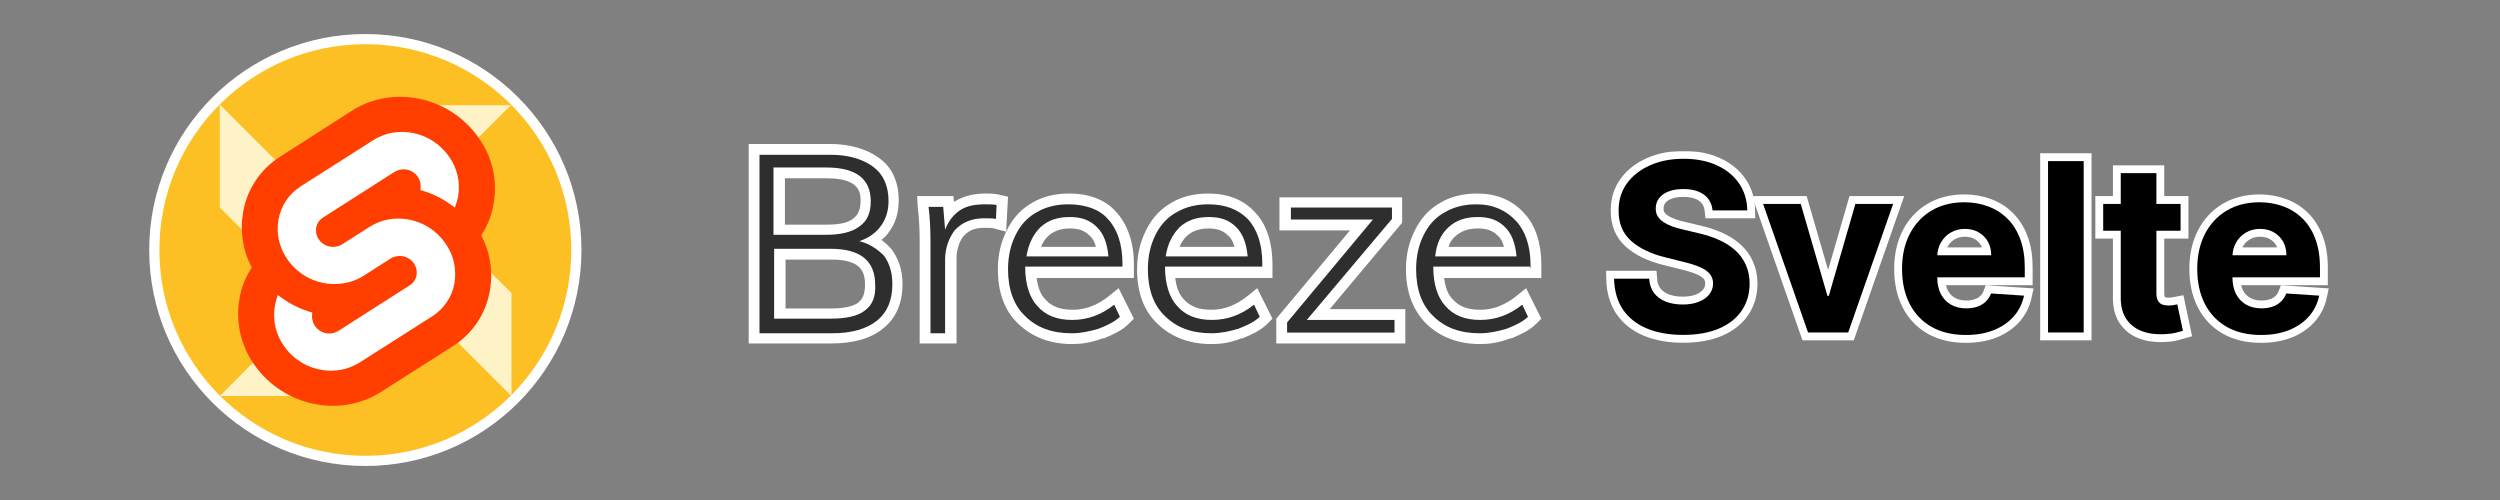 <svg width="955" height="191" viewBox="0 0 955 191" fill="none" xmlns="http://www.w3.org/2000/svg">
<rect x="0" y="0" width="955" height="191" fill="#808080" stroke="none"/>
<path d="M139.558 178C185.154 178 222.117 141.063 222.117 95.5C222.117 49.937 185.154 13 139.558 13C93.963 13 57 49.937 57 95.5C57 141.063 93.963 178 139.558 178Z" fill="white"/>
<path d="M139.558 174.118C183.008 174.118 218.231 138.919 218.231 95.5C218.231 52.081 183.008 16.882 139.558 16.882C96.108 16.882 60.885 52.081 60.885 95.5C60.885 138.919 96.108 174.118 139.558 174.118Z" fill="#FCBF24"/>
<path d="M100.222 95.5L139.558 56.191L179.138 95.5L139.558 135.051L100.222 95.5Z" fill="#D97707"/>
<path d="M195.407 39.934L139.558 95.5V56.434L155.827 40.176H195.407V39.934ZM139.558 95.5L195.407 151.309V112L178.895 95.5H139.558ZM123.289 151.309L139.558 135.051V95.5L83.953 151.309H123.289ZM83.953 79.243L100.222 95.5H139.558L83.953 39.934V79.243Z" fill="#FEF3C7"/>
<path d="M565.484 131.434C556.985 131.434 550.186 128.765 544.844 123.669C539.745 118.574 537.074 111.537 537.074 102.801C537.074 97.221 538.288 92.368 540.474 88C542.902 83.147 546.059 79.75 550.429 77.323C554.072 75.14 558.928 73.927 564.27 73.927C571.554 73.927 577.625 76.353 582.239 81.448C586.609 86.059 588.795 93.096 588.795 101.103V106.199H551.643C552.129 109.838 553.1 112.507 555.043 114.449C557.471 117.118 560.628 118.331 565.484 118.331C570.34 118.331 574.711 116.632 579.082 113.235L582.967 110.081L588.795 121.728L586.852 123.669C584.181 126.338 580.782 127.794 577.382 129.25H576.897C572.526 130.949 568.883 131.434 565.484 131.434ZM574.468 94.066C573.983 92.368 573.254 90.912 572.04 89.941C570.098 88 567.912 87.272 564.513 87.272C560.87 87.272 558.199 88.243 556.014 90.184C554.8 91.154 553.829 92.61 553.343 94.309H574.468V94.066ZM462.772 131.434C454.273 131.434 447.474 128.765 442.132 123.669C436.79 118.574 434.362 111.537 434.362 102.801C434.362 97.221 435.576 92.368 437.762 88C440.19 83.147 443.346 79.75 447.717 77.323C451.359 75.14 456.216 73.927 461.558 73.927C469.085 73.927 475.156 76.353 479.526 81.206C483.897 85.816 486.082 92.853 486.082 100.86V106.199H448.931C449.417 109.838 450.388 112.507 452.331 114.449C454.759 117.118 457.915 118.331 462.772 118.331C467.628 118.331 471.999 116.632 476.37 113.235L480.255 110.081L486.082 121.728L484.14 123.669C481.469 126.338 478.069 127.794 474.67 129.25H474.184C470.056 130.949 466.414 131.434 462.772 131.434ZM471.513 94.066C471.028 92.368 470.299 90.912 469.085 89.941C467.143 88 464.957 87.272 461.558 87.272C458.158 87.272 455.487 88.243 453.302 90.184C452.088 91.397 451.117 92.853 450.631 94.309H471.513V94.066ZM409.595 131.434C401.096 131.434 394.297 128.765 388.955 123.669C383.613 118.574 381.185 111.537 381.185 102.801C381.185 97.221 382.399 92.368 384.584 88C387.012 83.147 390.169 79.75 394.54 77.323C398.182 75.14 403.039 73.927 408.381 73.927C416.151 73.927 422.464 76.353 426.592 81.206C430.72 85.816 433.148 92.61 433.148 100.86V106.199H395.997C396.482 109.838 397.454 112.507 399.396 114.449C401.824 117.118 404.981 118.331 409.837 118.331C414.694 118.331 419.064 116.632 423.435 113.235L427.32 110.081L433.148 121.728L431.205 123.669C428.534 126.338 425.135 127.794 421.736 129.25H421.25C416.636 130.949 412.994 131.434 409.595 131.434ZM418.579 94.066C418.093 92.368 417.365 90.912 416.151 89.941C414.208 88 412.023 87.272 408.623 87.272C405.224 87.272 402.553 88.243 400.367 90.184C399.153 91.397 398.182 92.853 397.697 94.309H418.579V94.066ZM487.539 131.191V121.728L515.706 88H488.753V75.382H535.617V85.088L507.936 118.088H536.831V131.191H487.539ZM351.318 131.191V92.368C351.318 87.515 351.075 83.147 350.59 79.265L350.347 74.897H364.188L364.43 77.081C364.673 77.081 364.673 76.838 364.916 76.838C368.073 74.897 371.958 73.927 376.571 73.927C378.271 73.927 379.971 73.927 381.913 74.412L385.07 75.14L384.342 88.485L379.728 87.272C378.999 87.029 377.785 87.029 376.086 87.029C372.443 87.029 370.015 88 368.073 90.184C366.373 92.368 365.402 95.522 365.402 98.677V131.191H351.318ZM286 131.191V55H317.081C324.608 55 331.164 56.941 335.778 60.338C340.877 63.978 343.305 69.559 343.305 76.596C343.305 81.206 342.091 85.331 339.663 88.485C338.934 89.698 337.963 90.669 336.749 91.64C337.963 92.61 339.177 93.581 340.391 95.037L340.634 95.279C343.305 98.919 344.762 103.287 344.762 108.625C344.762 115.662 342.334 121.485 337.478 125.368C332.864 129.25 326.065 131.191 317.809 131.191H286ZM317.324 117.846C324.123 117.846 326.793 116.39 327.765 115.662L328.008 115.419C328.493 114.934 330.436 113.721 330.436 108.868C330.436 103.772 328.979 99.162 317.566 99.162H300.083V117.846H317.324ZM315.867 85.816C320.723 85.816 324.123 85.088 326.065 83.39C327.279 82.419 328.736 80.721 328.736 76.838C328.736 73.927 328.736 68.103 315.867 68.103H299.841V85.816H315.867Z" fill="white"/>
<path d="M328.25 92.125C331.893 90.912 334.564 88.971 336.506 86.302C338.449 83.632 339.42 80.478 339.42 76.838C339.42 71.015 337.477 66.647 333.592 63.735C329.707 60.824 324.122 59.125 317.324 59.125H290.128V127.309H318.052C325.337 127.309 331.164 125.61 335.049 122.456C338.934 119.301 340.877 114.691 340.877 108.625C340.877 104.257 339.906 100.86 337.72 97.706C335.049 95.037 332.135 93.096 328.25 92.125ZM295.713 63.978H315.624C327.036 63.978 332.621 68.346 332.621 76.838C332.621 81.206 331.407 84.36 328.25 86.544C325.337 88.728 320.966 89.698 315.381 89.698H295.47V63.978H295.713ZM330.436 118.574C327.765 120.757 323.151 121.728 317.324 121.728H295.713V95.037H317.324C328.736 95.037 334.321 99.647 334.321 108.868C334.564 113.478 333.107 116.632 330.436 118.574ZM376.328 78.052C378.028 78.052 379.242 78.052 380.699 78.294L380.456 83.632C379.242 83.39 377.785 83.39 375.843 83.39C370.986 83.39 367.344 85.088 364.673 88C362.488 90.912 361.031 94.794 361.031 99.162V127.309H355.446V92.368C355.446 87.515 355.203 82.904 354.718 79.022H360.302L361.031 87.757C362.245 84.603 364.188 81.934 366.859 80.235C369.53 78.537 372.686 78.052 376.328 78.052ZM408.138 78.052C403.524 78.052 399.639 79.022 396.24 80.963C392.597 82.904 389.926 85.816 387.984 89.698C386.041 93.581 385.07 97.948 385.07 102.801C385.07 110.566 387.255 116.632 391.626 120.757C395.997 125.125 401.824 127.309 409.352 127.309C412.994 127.309 416.151 126.581 419.55 125.61C422.707 124.397 425.863 122.941 427.806 121L425.621 116.39C420.764 120.272 415.422 122.213 409.595 122.213C403.767 122.213 399.396 120.515 396.24 116.875C393.326 113.721 391.626 108.625 391.626 102.074V101.831H428.777V100.618C428.777 93.338 426.835 87.515 423.192 83.632C420.036 79.993 414.694 78.052 408.138 78.052ZM392.112 97.948C392.84 93.096 394.783 89.456 397.454 86.787C400.367 84.118 404.01 82.904 408.623 82.904C413.237 82.904 416.393 84.118 419.064 86.787C421.735 89.456 422.95 93.096 423.435 97.948H392.112ZM461.558 78.052C456.944 78.052 453.059 79.022 449.66 80.963C446.017 82.904 443.346 85.816 441.404 89.698C439.461 93.581 438.49 97.948 438.49 102.801C438.49 110.566 440.675 116.632 445.046 120.757C449.417 125.125 455.244 127.309 462.772 127.309C466.414 127.309 469.571 126.581 472.97 125.61C476.127 124.397 479.283 122.941 481.226 121L479.041 116.39C474.184 120.272 468.842 122.213 463.015 122.213C457.187 122.213 452.816 120.515 449.66 116.875C446.746 113.721 445.046 108.625 445.046 102.074V101.831H482.197V100.618C482.197 93.338 480.255 87.515 476.612 83.632C472.97 79.993 468.114 78.052 461.558 78.052ZM445.289 97.948C446.017 93.096 447.96 89.456 450.631 86.787C453.545 84.118 457.187 82.904 461.801 82.904C466.414 82.904 469.571 84.118 472.242 86.787C474.913 89.456 476.127 93.096 476.612 97.948H445.289ZM499.195 122.213H532.703V127.066H491.667V123.184L524.448 83.875H493.124V79.265H531.732V83.632L499.195 122.213ZM584.667 102.559V101.346C584.667 94.066 582.724 88.243 579.082 84.36C575.44 80.478 570.583 78.052 564.027 78.052C559.414 78.052 555.528 79.022 552.129 80.963C548.487 82.904 545.816 85.816 543.873 89.698C541.931 93.581 540.959 97.948 540.959 102.801C540.959 110.566 543.145 116.632 547.515 120.757C551.886 125.125 557.714 127.309 565.241 127.309C568.883 127.309 572.04 126.581 575.44 125.61C578.596 124.397 581.753 122.941 583.695 121L581.51 116.39C576.654 120.272 571.312 122.213 565.484 122.213C559.656 122.213 555.286 120.515 552.129 116.875C549.215 113.721 547.515 108.625 547.515 102.074V101.831H584.909L584.667 102.559ZM553.343 86.787C556.257 84.118 559.899 82.904 564.513 82.904C569.126 82.904 572.283 84.118 574.954 86.787C577.625 89.456 578.839 93.096 579.325 97.948H548.244C548.73 93.096 550.429 89.456 553.343 86.787Z" fill="#2E2E2E"/>
<mask id="path-7-outside-1_1_2" maskUnits="userSpaceOnUse" x="612.58" y="57.651" width="278" height="74" fill="black">
<rect fill="white" x="612.58" y="57.651" width="278" height="74"/>
<path d="M654.197 80.37C653.941 77.792 652.844 75.789 650.905 74.362C648.966 72.934 646.335 72.22 643.011 72.22C640.752 72.22 638.845 72.54 637.29 73.179C635.734 73.797 634.541 74.66 633.71 75.768C632.901 76.876 632.496 78.133 632.496 79.539C632.453 80.711 632.698 81.734 633.231 82.607C633.785 83.481 634.541 84.237 635.5 84.876C636.459 85.494 637.567 86.038 638.824 86.506C640.081 86.954 641.423 87.337 642.851 87.657L648.732 89.063C651.587 89.702 654.207 90.555 656.594 91.62C658.98 92.685 661.047 93.996 662.794 95.551C664.541 97.106 665.894 98.939 666.853 101.048C667.833 103.158 668.334 105.576 668.355 108.303C668.334 112.309 667.311 115.782 665.287 118.722C663.284 121.641 660.386 123.911 656.594 125.53C652.822 127.128 648.273 127.927 642.947 127.927C637.663 127.927 633.06 127.117 629.14 125.498C625.241 123.879 622.194 121.482 619.999 118.307C617.826 115.111 616.686 111.158 616.58 106.45H629.971C630.12 108.644 630.749 110.477 631.857 111.947C632.986 113.396 634.488 114.493 636.363 115.239C638.259 115.963 640.401 116.325 642.787 116.325C645.131 116.325 647.165 115.984 648.891 115.303C650.638 114.621 651.991 113.673 652.95 112.458C653.909 111.244 654.388 109.848 654.388 108.271C654.388 106.801 653.952 105.565 653.078 104.564C652.226 103.563 650.969 102.71 649.307 102.007C647.666 101.304 645.653 100.665 643.266 100.089L636.139 98.3C630.621 96.957 626.263 94.859 623.067 92.004C619.871 89.148 618.284 85.303 618.305 80.466C618.284 76.503 619.339 73.04 621.469 70.079C623.621 67.117 626.572 64.805 630.322 63.144C634.072 61.481 638.334 60.651 643.107 60.651C647.964 60.651 652.205 61.481 655.827 63.144C659.47 64.805 662.304 67.117 664.328 70.079C666.352 73.04 667.396 76.471 667.46 80.37H654.197Z"/>
<path d="M723.175 77.909L706.012 127H690.671L673.509 77.909H687.891L698.086 113.033H698.597L708.761 77.909H723.175Z"/>
<path d="M750.932 127.959C745.883 127.959 741.536 126.936 737.893 124.891C734.27 122.824 731.479 119.905 729.519 116.134C727.559 112.341 726.579 107.856 726.579 102.678C726.579 97.629 727.559 93.197 729.519 89.383C731.479 85.569 734.238 82.597 737.797 80.466C741.376 78.335 745.574 77.27 750.389 77.27C753.628 77.27 756.643 77.792 759.434 78.836C762.246 79.859 764.697 81.403 766.785 83.47C768.894 85.537 770.535 88.136 771.706 91.269C772.878 94.379 773.464 98.023 773.464 102.199V105.938H732.012V97.501H760.648C760.648 95.54 760.222 93.804 759.37 92.291C758.518 90.778 757.335 89.596 755.822 88.744C754.331 87.87 752.594 87.433 750.613 87.433C748.546 87.433 746.714 87.913 745.116 88.871C743.539 89.809 742.303 91.077 741.408 92.675C740.513 94.251 740.055 96.009 740.034 97.948V105.97C740.034 108.399 740.481 110.498 741.376 112.266C742.292 114.035 743.581 115.398 745.243 116.357C746.905 117.316 748.876 117.795 751.156 117.795C752.669 117.795 754.054 117.582 755.311 117.156C756.568 116.73 757.644 116.091 758.539 115.239C759.434 114.386 760.116 113.342 760.584 112.107L773.177 112.938C772.537 115.963 771.227 118.605 769.246 120.864C767.285 123.101 764.75 124.848 761.639 126.105C758.55 127.341 754.981 127.959 750.932 127.959Z"/>
<path d="M795.964 61.545V127H782.349V61.545H795.964Z"/>
<path d="M832.982 77.909V88.136H803.419V77.909H832.982ZM810.131 66.148H823.746V111.915C823.746 113.172 823.937 114.152 824.321 114.855C824.705 115.537 825.237 116.016 825.919 116.293C826.622 116.57 827.432 116.709 828.348 116.709C828.987 116.709 829.626 116.656 830.266 116.549C830.905 116.421 831.395 116.325 831.736 116.261L833.877 126.393C833.195 126.606 832.236 126.851 831.001 127.128C829.765 127.426 828.263 127.607 826.494 127.671C823.213 127.799 820.337 127.362 817.865 126.361C815.415 125.359 813.508 123.804 812.144 121.695C810.781 119.585 810.109 116.922 810.131 113.705V66.148Z"/>
<path d="M863.696 127.959C858.646 127.959 854.3 126.936 850.656 124.891C847.034 122.824 844.243 119.905 842.283 116.134C840.322 112.341 839.342 107.856 839.342 102.678C839.342 97.629 840.322 93.197 842.283 89.383C844.243 85.569 847.002 82.597 850.56 80.466C854.14 78.335 858.337 77.27 863.153 77.27C866.391 77.27 869.406 77.792 872.197 78.836C875.01 79.859 877.46 81.403 879.548 83.47C881.658 85.537 883.298 88.136 884.47 91.269C885.642 94.379 886.228 98.023 886.228 102.199V105.938H844.776V97.501H873.412C873.412 95.54 872.986 93.804 872.134 92.291C871.281 90.778 870.099 89.596 868.586 88.744C867.094 87.87 865.358 87.433 863.376 87.433C861.31 87.433 859.477 87.913 857.879 88.871C856.303 89.809 855.067 91.077 854.172 92.675C853.277 94.251 852.819 96.009 852.798 97.948V105.97C852.798 108.399 853.245 110.498 854.14 112.266C855.056 114.035 856.345 115.398 858.007 116.357C859.669 117.316 861.64 117.795 863.92 117.795C865.433 117.795 866.817 117.582 868.075 117.156C869.332 116.73 870.408 116.091 871.303 115.239C872.197 114.386 872.879 113.342 873.348 112.107L885.94 112.938C885.301 115.963 883.991 118.605 882.009 120.864C880.049 123.101 877.513 124.848 874.403 126.105C871.313 127.341 867.744 127.959 863.696 127.959Z"/>
</mask>
<path d="M654.197 80.37C653.941 77.792 652.844 75.789 650.905 74.362C648.966 72.934 646.335 72.22 643.011 72.22C640.752 72.22 638.845 72.54 637.29 73.179C635.734 73.797 634.541 74.66 633.71 75.768C632.901 76.876 632.496 78.133 632.496 79.539C632.453 80.711 632.698 81.734 633.231 82.607C633.785 83.481 634.541 84.237 635.5 84.876C636.459 85.494 637.567 86.038 638.824 86.506C640.081 86.954 641.423 87.337 642.851 87.657L648.732 89.063C651.587 89.702 654.207 90.555 656.594 91.62C658.98 92.685 661.047 93.996 662.794 95.551C664.541 97.106 665.894 98.939 666.853 101.048C667.833 103.158 668.334 105.576 668.355 108.303C668.334 112.309 667.311 115.782 665.287 118.722C663.284 121.641 660.386 123.911 656.594 125.53C652.822 127.128 648.273 127.927 642.947 127.927C637.663 127.927 633.06 127.117 629.14 125.498C625.241 123.879 622.194 121.482 619.999 118.307C617.826 115.111 616.686 111.158 616.58 106.45H629.971C630.12 108.644 630.749 110.477 631.857 111.947C632.986 113.396 634.488 114.493 636.363 115.239C638.259 115.963 640.401 116.325 642.787 116.325C645.131 116.325 647.165 115.984 648.891 115.303C650.638 114.621 651.991 113.673 652.95 112.458C653.909 111.244 654.388 109.848 654.388 108.271C654.388 106.801 653.952 105.565 653.078 104.564C652.226 103.563 650.969 102.71 649.307 102.007C647.666 101.304 645.653 100.665 643.266 100.089L636.139 98.3C630.621 96.957 626.263 94.859 623.067 92.004C619.871 89.148 618.284 85.303 618.305 80.466C618.284 76.503 619.339 73.04 621.469 70.079C623.621 67.117 626.572 64.805 630.322 63.144C634.072 61.481 638.334 60.651 643.107 60.651C647.964 60.651 652.205 61.481 655.827 63.144C659.47 64.805 662.304 67.117 664.328 70.079C666.352 73.04 667.396 76.471 667.46 80.37H654.197Z" fill="white"/>
<path d="M723.175 77.909L706.012 127H690.671L673.509 77.909H687.891L698.086 113.033H698.597L708.761 77.909H723.175Z" fill="white"/>
<path d="M750.932 127.959C745.883 127.959 741.536 126.936 737.893 124.891C734.27 122.824 731.479 119.905 729.519 116.134C727.559 112.341 726.579 107.856 726.579 102.678C726.579 97.629 727.559 93.197 729.519 89.383C731.479 85.569 734.238 82.597 737.797 80.466C741.376 78.335 745.574 77.27 750.389 77.27C753.628 77.27 756.643 77.792 759.434 78.836C762.246 79.859 764.697 81.403 766.785 83.47C768.894 85.537 770.535 88.136 771.706 91.269C772.878 94.379 773.464 98.023 773.464 102.199V105.938H732.012V97.501H760.648C760.648 95.54 760.222 93.804 759.37 92.291C758.518 90.778 757.335 89.596 755.822 88.744C754.331 87.87 752.594 87.433 750.613 87.433C748.546 87.433 746.714 87.913 745.116 88.871C743.539 89.809 742.303 91.077 741.408 92.675C740.513 94.251 740.055 96.009 740.034 97.948V105.97C740.034 108.399 740.481 110.498 741.376 112.266C742.292 114.035 743.581 115.398 745.243 116.357C746.905 117.316 748.876 117.795 751.156 117.795C752.669 117.795 754.054 117.582 755.311 117.156C756.568 116.73 757.644 116.091 758.539 115.239C759.434 114.386 760.116 113.342 760.584 112.107L773.177 112.938C772.537 115.963 771.227 118.605 769.246 120.864C767.285 123.101 764.75 124.848 761.639 126.105C758.55 127.341 754.981 127.959 750.932 127.959Z" fill="white"/>
<path d="M795.964 61.545V127H782.349V61.545H795.964Z" fill="white"/>
<path d="M832.982 77.909V88.136H803.419V77.909H832.982ZM810.131 66.148H823.746V111.915C823.746 113.172 823.937 114.152 824.321 114.855C824.705 115.537 825.237 116.016 825.919 116.293C826.622 116.57 827.432 116.709 828.348 116.709C828.987 116.709 829.626 116.656 830.266 116.549C830.905 116.421 831.395 116.325 831.736 116.261L833.877 126.393C833.195 126.606 832.236 126.851 831.001 127.128C829.765 127.426 828.263 127.607 826.494 127.671C823.213 127.799 820.337 127.362 817.865 126.361C815.415 125.359 813.508 123.804 812.144 121.695C810.781 119.585 810.109 116.922 810.131 113.705V66.148Z" fill="white"/>
<path d="M863.696 127.959C858.646 127.959 854.3 126.936 850.656 124.891C847.034 122.824 844.243 119.905 842.283 116.134C840.322 112.341 839.342 107.856 839.342 102.678C839.342 97.629 840.322 93.197 842.283 89.383C844.243 85.569 847.002 82.597 850.56 80.466C854.14 78.335 858.337 77.27 863.153 77.27C866.391 77.27 869.406 77.792 872.197 78.836C875.01 79.859 877.46 81.403 879.548 83.47C881.658 85.537 883.298 88.136 884.47 91.269C885.642 94.379 886.228 98.023 886.228 102.199V105.938H844.776V97.501H873.412C873.412 95.54 872.986 93.804 872.134 92.291C871.281 90.778 870.099 89.596 868.586 88.744C867.094 87.87 865.358 87.433 863.376 87.433C861.31 87.433 859.477 87.913 857.879 88.871C856.303 89.809 855.067 91.077 854.172 92.675C853.277 94.251 852.819 96.009 852.798 97.948V105.97C852.798 108.399 853.245 110.498 854.14 112.266C855.056 114.035 856.345 115.398 858.007 116.357C859.669 117.316 861.64 117.795 863.92 117.795C865.433 117.795 866.817 117.582 868.075 117.156C869.332 116.73 870.408 116.091 871.303 115.239C872.197 114.386 872.879 113.342 873.348 112.107L885.94 112.938C885.301 115.963 883.991 118.605 882.009 120.864C880.049 123.101 877.513 124.848 874.403 126.105C871.313 127.341 867.744 127.959 863.696 127.959Z" fill="white"/>
<path d="M654.197 80.37C653.941 77.792 652.844 75.789 650.905 74.362C648.966 72.934 646.335 72.22 643.011 72.22C640.752 72.22 638.845 72.54 637.29 73.179C635.734 73.797 634.541 74.66 633.71 75.768C632.901 76.876 632.496 78.133 632.496 79.539C632.453 80.711 632.698 81.734 633.231 82.607C633.785 83.481 634.541 84.237 635.5 84.876C636.459 85.494 637.567 86.038 638.824 86.506C640.081 86.954 641.423 87.337 642.851 87.657L648.732 89.063C651.587 89.702 654.207 90.555 656.594 91.62C658.98 92.685 661.047 93.996 662.794 95.551C664.541 97.106 665.894 98.939 666.853 101.048C667.833 103.158 668.334 105.576 668.355 108.303C668.334 112.309 667.311 115.782 665.287 118.722C663.284 121.641 660.386 123.911 656.594 125.53C652.822 127.128 648.273 127.927 642.947 127.927C637.663 127.927 633.06 127.117 629.14 125.498C625.241 123.879 622.194 121.482 619.999 118.307C617.826 115.111 616.686 111.158 616.58 106.45H629.971C630.12 108.644 630.749 110.477 631.857 111.947C632.986 113.396 634.488 114.493 636.363 115.239C638.259 115.963 640.401 116.325 642.787 116.325C645.131 116.325 647.165 115.984 648.891 115.303C650.638 114.621 651.991 113.673 652.95 112.458C653.909 111.244 654.388 109.848 654.388 108.271C654.388 106.801 653.952 105.565 653.078 104.564C652.226 103.563 650.969 102.71 649.307 102.007C647.666 101.304 645.653 100.665 643.266 100.089L636.139 98.3C630.621 96.957 626.263 94.859 623.067 92.004C619.871 89.148 618.284 85.303 618.305 80.466C618.284 76.503 619.339 73.04 621.469 70.079C623.621 67.117 626.572 64.805 630.322 63.144C634.072 61.481 638.334 60.651 643.107 60.651C647.964 60.651 652.205 61.481 655.827 63.144C659.47 64.805 662.304 67.117 664.328 70.079C666.352 73.04 667.396 76.471 667.46 80.37H654.197Z" stroke="white" stroke-width="6" mask="url(#path-7-outside-1_1_2)"/>
<path d="M723.175 77.909L706.012 127H690.671L673.509 77.909H687.891L698.086 113.033H698.597L708.761 77.909H723.175Z" stroke="white" stroke-width="6" mask="url(#path-7-outside-1_1_2)"/>
<path d="M750.932 127.959C745.883 127.959 741.536 126.936 737.893 124.891C734.27 122.824 731.479 119.905 729.519 116.134C727.559 112.341 726.579 107.856 726.579 102.678C726.579 97.629 727.559 93.197 729.519 89.383C731.479 85.569 734.238 82.597 737.797 80.466C741.376 78.335 745.574 77.27 750.389 77.27C753.628 77.27 756.643 77.792 759.434 78.836C762.246 79.859 764.697 81.403 766.785 83.47C768.894 85.537 770.535 88.136 771.706 91.269C772.878 94.379 773.464 98.023 773.464 102.199V105.938H732.012V97.501H760.648C760.648 95.54 760.222 93.804 759.37 92.291C758.518 90.778 757.335 89.596 755.822 88.744C754.331 87.87 752.594 87.433 750.613 87.433C748.546 87.433 746.714 87.913 745.116 88.871C743.539 89.809 742.303 91.077 741.408 92.675C740.513 94.251 740.055 96.009 740.034 97.948V105.97C740.034 108.399 740.481 110.498 741.376 112.266C742.292 114.035 743.581 115.398 745.243 116.357C746.905 117.316 748.876 117.795 751.156 117.795C752.669 117.795 754.054 117.582 755.311 117.156C756.568 116.73 757.644 116.091 758.539 115.239C759.434 114.386 760.116 113.342 760.584 112.107L773.177 112.938C772.537 115.963 771.227 118.605 769.246 120.864C767.285 123.101 764.75 124.848 761.639 126.105C758.55 127.341 754.981 127.959 750.932 127.959Z" stroke="white" stroke-width="6" mask="url(#path-7-outside-1_1_2)"/>
<path d="M795.964 61.545V127H782.349V61.545H795.964Z" stroke="white" stroke-width="6" mask="url(#path-7-outside-1_1_2)"/>
<path d="M832.982 77.909V88.136H803.419V77.909H832.982ZM810.131 66.148H823.746V111.915C823.746 113.172 823.937 114.152 824.321 114.855C824.705 115.537 825.237 116.016 825.919 116.293C826.622 116.57 827.432 116.709 828.348 116.709C828.987 116.709 829.626 116.656 830.266 116.549C830.905 116.421 831.395 116.325 831.736 116.261L833.877 126.393C833.195 126.606 832.236 126.851 831.001 127.128C829.765 127.426 828.263 127.607 826.494 127.671C823.213 127.799 820.337 127.362 817.865 126.361C815.415 125.359 813.508 123.804 812.144 121.695C810.781 119.585 810.109 116.922 810.131 113.705V66.148Z" stroke="white" stroke-width="6" mask="url(#path-7-outside-1_1_2)"/>
<path d="M863.696 127.959C858.646 127.959 854.3 126.936 850.656 124.891C847.034 122.824 844.243 119.905 842.283 116.134C840.322 112.341 839.342 107.856 839.342 102.678C839.342 97.629 840.322 93.197 842.283 89.383C844.243 85.569 847.002 82.597 850.56 80.466C854.14 78.335 858.337 77.27 863.153 77.27C866.391 77.27 869.406 77.792 872.197 78.836C875.01 79.859 877.46 81.403 879.548 83.47C881.658 85.537 883.298 88.136 884.47 91.269C885.642 94.379 886.228 98.023 886.228 102.199V105.938H844.776V97.501H873.412C873.412 95.54 872.986 93.804 872.134 92.291C871.281 90.778 870.099 89.596 868.586 88.744C867.094 87.87 865.358 87.433 863.376 87.433C861.31 87.433 859.477 87.913 857.879 88.871C856.303 89.809 855.067 91.077 854.172 92.675C853.277 94.251 852.819 96.009 852.798 97.948V105.97C852.798 108.399 853.245 110.498 854.14 112.266C855.056 114.035 856.345 115.398 858.007 116.357C859.669 117.316 861.64 117.795 863.92 117.795C865.433 117.795 866.817 117.582 868.075 117.156C869.332 116.73 870.408 116.091 871.303 115.239C872.197 114.386 872.879 113.342 873.348 112.107L885.94 112.938C885.301 115.963 883.991 118.605 882.009 120.864C880.049 123.101 877.513 124.848 874.403 126.105C871.313 127.341 867.744 127.959 863.696 127.959Z" stroke="white" stroke-width="6" mask="url(#path-7-outside-1_1_2)"/>
<path d="M654.197 80.37C653.941 77.792 652.844 75.789 650.905 74.362C648.966 72.934 646.335 72.22 643.011 72.22C640.752 72.22 638.845 72.54 637.29 73.179C635.734 73.797 634.541 74.66 633.71 75.768C632.901 76.876 632.496 78.133 632.496 79.539C632.453 80.711 632.698 81.734 633.231 82.607C633.785 83.481 634.541 84.237 635.5 84.876C636.459 85.494 637.567 86.038 638.824 86.506C640.081 86.954 641.423 87.337 642.851 87.657L648.732 89.063C651.587 89.702 654.207 90.555 656.594 91.62C658.98 92.685 661.047 93.996 662.794 95.551C664.541 97.106 665.894 98.939 666.853 101.048C667.833 103.158 668.334 105.576 668.355 108.303C668.334 112.309 667.311 115.782 665.287 118.722C663.284 121.641 660.386 123.911 656.594 125.53C652.822 127.128 648.273 127.927 642.947 127.927C637.663 127.927 633.06 127.117 629.14 125.498C625.241 123.879 622.194 121.482 619.999 118.307C617.826 115.111 616.686 111.158 616.58 106.45H629.971C630.12 108.644 630.749 110.477 631.857 111.947C632.986 113.396 634.488 114.493 636.363 115.239C638.259 115.963 640.401 116.325 642.787 116.325C645.131 116.325 647.165 115.984 648.891 115.303C650.638 114.621 651.991 113.673 652.95 112.458C653.909 111.244 654.388 109.848 654.388 108.271C654.388 106.801 653.952 105.565 653.078 104.564C652.226 103.563 650.969 102.71 649.307 102.007C647.666 101.304 645.653 100.665 643.266 100.089L636.139 98.3C630.621 96.957 626.263 94.859 623.067 92.004C619.871 89.148 618.284 85.303 618.305 80.466C618.284 76.503 619.339 73.04 621.469 70.079C623.621 67.117 626.572 64.805 630.322 63.144C634.072 61.481 638.334 60.651 643.107 60.651C647.964 60.651 652.205 61.481 655.827 63.144C659.47 64.805 662.304 67.117 664.328 70.079C666.352 73.04 667.396 76.471 667.46 80.37H654.197Z" fill="black"/>
<path d="M723.175 77.909L706.012 127H690.671L673.509 77.909H687.891L698.086 113.033H698.597L708.761 77.909H723.175Z" fill="black"/>
<path d="M750.932 127.959C745.883 127.959 741.536 126.936 737.893 124.891C734.27 122.824 731.479 119.905 729.519 116.134C727.559 112.341 726.579 107.856 726.579 102.678C726.579 97.629 727.559 93.197 729.519 89.383C731.479 85.569 734.238 82.597 737.797 80.466C741.376 78.335 745.574 77.27 750.389 77.27C753.628 77.27 756.643 77.792 759.434 78.836C762.246 79.859 764.697 81.403 766.785 83.47C768.894 85.537 770.535 88.136 771.706 91.269C772.878 94.379 773.464 98.023 773.464 102.199V105.938H732.012V97.501H760.648C760.648 95.54 760.222 93.804 759.37 92.291C758.518 90.778 757.335 89.596 755.822 88.744C754.331 87.87 752.594 87.433 750.613 87.433C748.546 87.433 746.714 87.913 745.116 88.871C743.539 89.809 742.303 91.077 741.408 92.675C740.513 94.251 740.055 96.009 740.034 97.948V105.97C740.034 108.399 740.481 110.498 741.376 112.266C742.292 114.035 743.581 115.398 745.243 116.357C746.905 117.316 748.876 117.795 751.156 117.795C752.669 117.795 754.054 117.582 755.311 117.156C756.568 116.73 757.644 116.091 758.539 115.239C759.434 114.386 760.116 113.342 760.584 112.107L773.177 112.938C772.537 115.963 771.227 118.605 769.246 120.864C767.285 123.101 764.75 124.848 761.639 126.105C758.55 127.341 754.981 127.959 750.932 127.959Z" fill="black"/>
<path d="M795.964 61.545V127H782.349V61.545H795.964Z" fill="black"/>
<path d="M832.982 77.909V88.136H803.419V77.909H832.982ZM810.131 66.148H823.746V111.915C823.746 113.172 823.937 114.152 824.321 114.855C824.705 115.537 825.237 116.016 825.919 116.293C826.622 116.57 827.432 116.709 828.348 116.709C828.987 116.709 829.626 116.656 830.266 116.549C830.905 116.421 831.395 116.325 831.736 116.261L833.877 126.393C833.195 126.606 832.236 126.851 831.001 127.128C829.765 127.426 828.263 127.607 826.494 127.671C823.213 127.799 820.337 127.362 817.865 126.361C815.415 125.359 813.508 123.804 812.144 121.695C810.781 119.585 810.109 116.922 810.131 113.705V66.148Z" fill="black"/>
<path d="M863.696 127.959C858.646 127.959 854.3 126.936 850.656 124.891C847.034 122.824 844.243 119.905 842.283 116.134C840.322 112.341 839.342 107.856 839.342 102.678C839.342 97.629 840.322 93.197 842.283 89.383C844.243 85.569 847.002 82.597 850.56 80.466C854.14 78.335 858.337 77.27 863.153 77.27C866.391 77.27 869.406 77.792 872.197 78.836C875.01 79.859 877.46 81.403 879.548 83.47C881.658 85.537 883.298 88.136 884.47 91.269C885.642 94.379 886.228 98.023 886.228 102.199V105.938H844.776V97.501H873.412C873.412 95.54 872.986 93.804 872.134 92.291C871.281 90.778 870.099 89.596 868.586 88.744C867.094 87.87 865.358 87.433 863.376 87.433C861.31 87.433 859.477 87.913 857.879 88.871C856.303 89.809 855.067 91.077 854.172 92.675C853.277 94.251 852.819 96.009 852.798 97.948V105.97C852.798 108.399 853.245 110.498 854.14 112.266C855.056 114.035 856.345 115.398 858.007 116.357C859.669 117.316 861.64 117.795 863.92 117.795C865.433 117.795 866.817 117.582 868.075 117.156C869.332 116.73 870.408 116.091 871.303 115.239C872.197 114.386 872.879 113.342 873.348 112.107L885.94 112.938C885.301 115.963 883.991 118.605 882.009 120.864C880.049 123.101 877.513 124.848 874.403 126.105C871.313 127.341 867.744 127.959 863.696 127.959Z" fill="black"/>
<g clip-path="url(#clip0_1_2)">
<path d="M182.8 52.6C171.9 36.9 150.2 32.3 134.6 42.2L107.1 59.8C99.6 64.5 94.4 72.2 92.9 80.9C91.6 88.2 92.7 95.7 96.2 102.2C93.8 105.8 92.2 109.8 91.5 114C89.9 122.9 92 132.1 97.2 139.4C108.2 155.1 129.8 159.7 145.4 149.8L172.9 132.3C180.4 127.6 185.6 119.9 187.1 111.2C188.4 103.9 187.3 96.4 183.8 89.9C186.2 86.3 187.8 82.3 188.5 78.1C190.2 69.1 188.1 59.9 182.8 52.6Z" fill="#FF3E00"/>
<path d="M131.9 140.9C123 143.2 113.7 139.7 108.5 132.2C105.3 127.8 104.1 122.3 105 116.9C105.2 116 105.4 115.2 105.6 114.3L106.1 112.7L107.5 113.7C110.8 116.1 114.4 117.9 118.3 119.1L119.3 119.4L119.2 120.4C119.1 121.8 119.5 123.3 120.3 124.5C121.9 126.8 124.7 127.9 127.4 127.2C128 127 128.6 126.8 129.1 126.5L156.5 109C157.9 108.1 158.8 106.8 159.1 105.2C159.4 103.6 159 101.9 158.1 100.6C156.5 98.3 153.7 97.3 151 98C150.4 98.2 149.8 98.4 149.3 98.7L138.8 105.4C137.1 106.5 135.2 107.3 133.2 107.8C124.3 110.1 115 106.6 109.8 99.1C106.7 94.7 105.4 89.2 106.4 83.8C107.3 78.6 110.5 73.9 115 71.1L142.5 53.6C144.2 52.5 146.1 51.7 148.1 51.1C157 48.8 166.3 52.3 171.5 59.8C174.7 64.2 175.9 69.7 175 75.1C174.8 76 174.6 76.8 174.3 77.7L173.8 79.3L172.4 78.3C169.1 75.9 165.5 74.1 161.6 72.9L160.6 72.6L160.7 71.6C160.8 70.2 160.4 68.7 159.6 67.5C158 65.2 155.2 64.2 152.5 64.9C151.9 65.1 151.3 65.3 150.8 65.6L123.4 83.1C122 84 121.1 85.3 120.8 86.9C120.5 88.5 120.9 90.2 121.8 91.5C123.4 93.8 126.2 94.8 128.9 94.1C129.5 93.9 130.1 93.7 130.6 93.4L141.1 86.7C142.8 85.6 144.7 84.8 146.7 84.2C155.6 81.9 164.9 85.4 170.1 92.9C173.3 97.3 174.5 102.8 173.6 108.2C172.7 113.4 169.5 118.1 165 120.9L137.5 138.4C135.8 139.5 133.9 140.3 131.9 140.9Z" fill="white"/>
</g>
<defs>
<clipPath id="clip0_1_2">
<rect width="98.1" height="118" fill="white" transform="translate(91 37)"/>
</clipPath>
</defs>
</svg>
